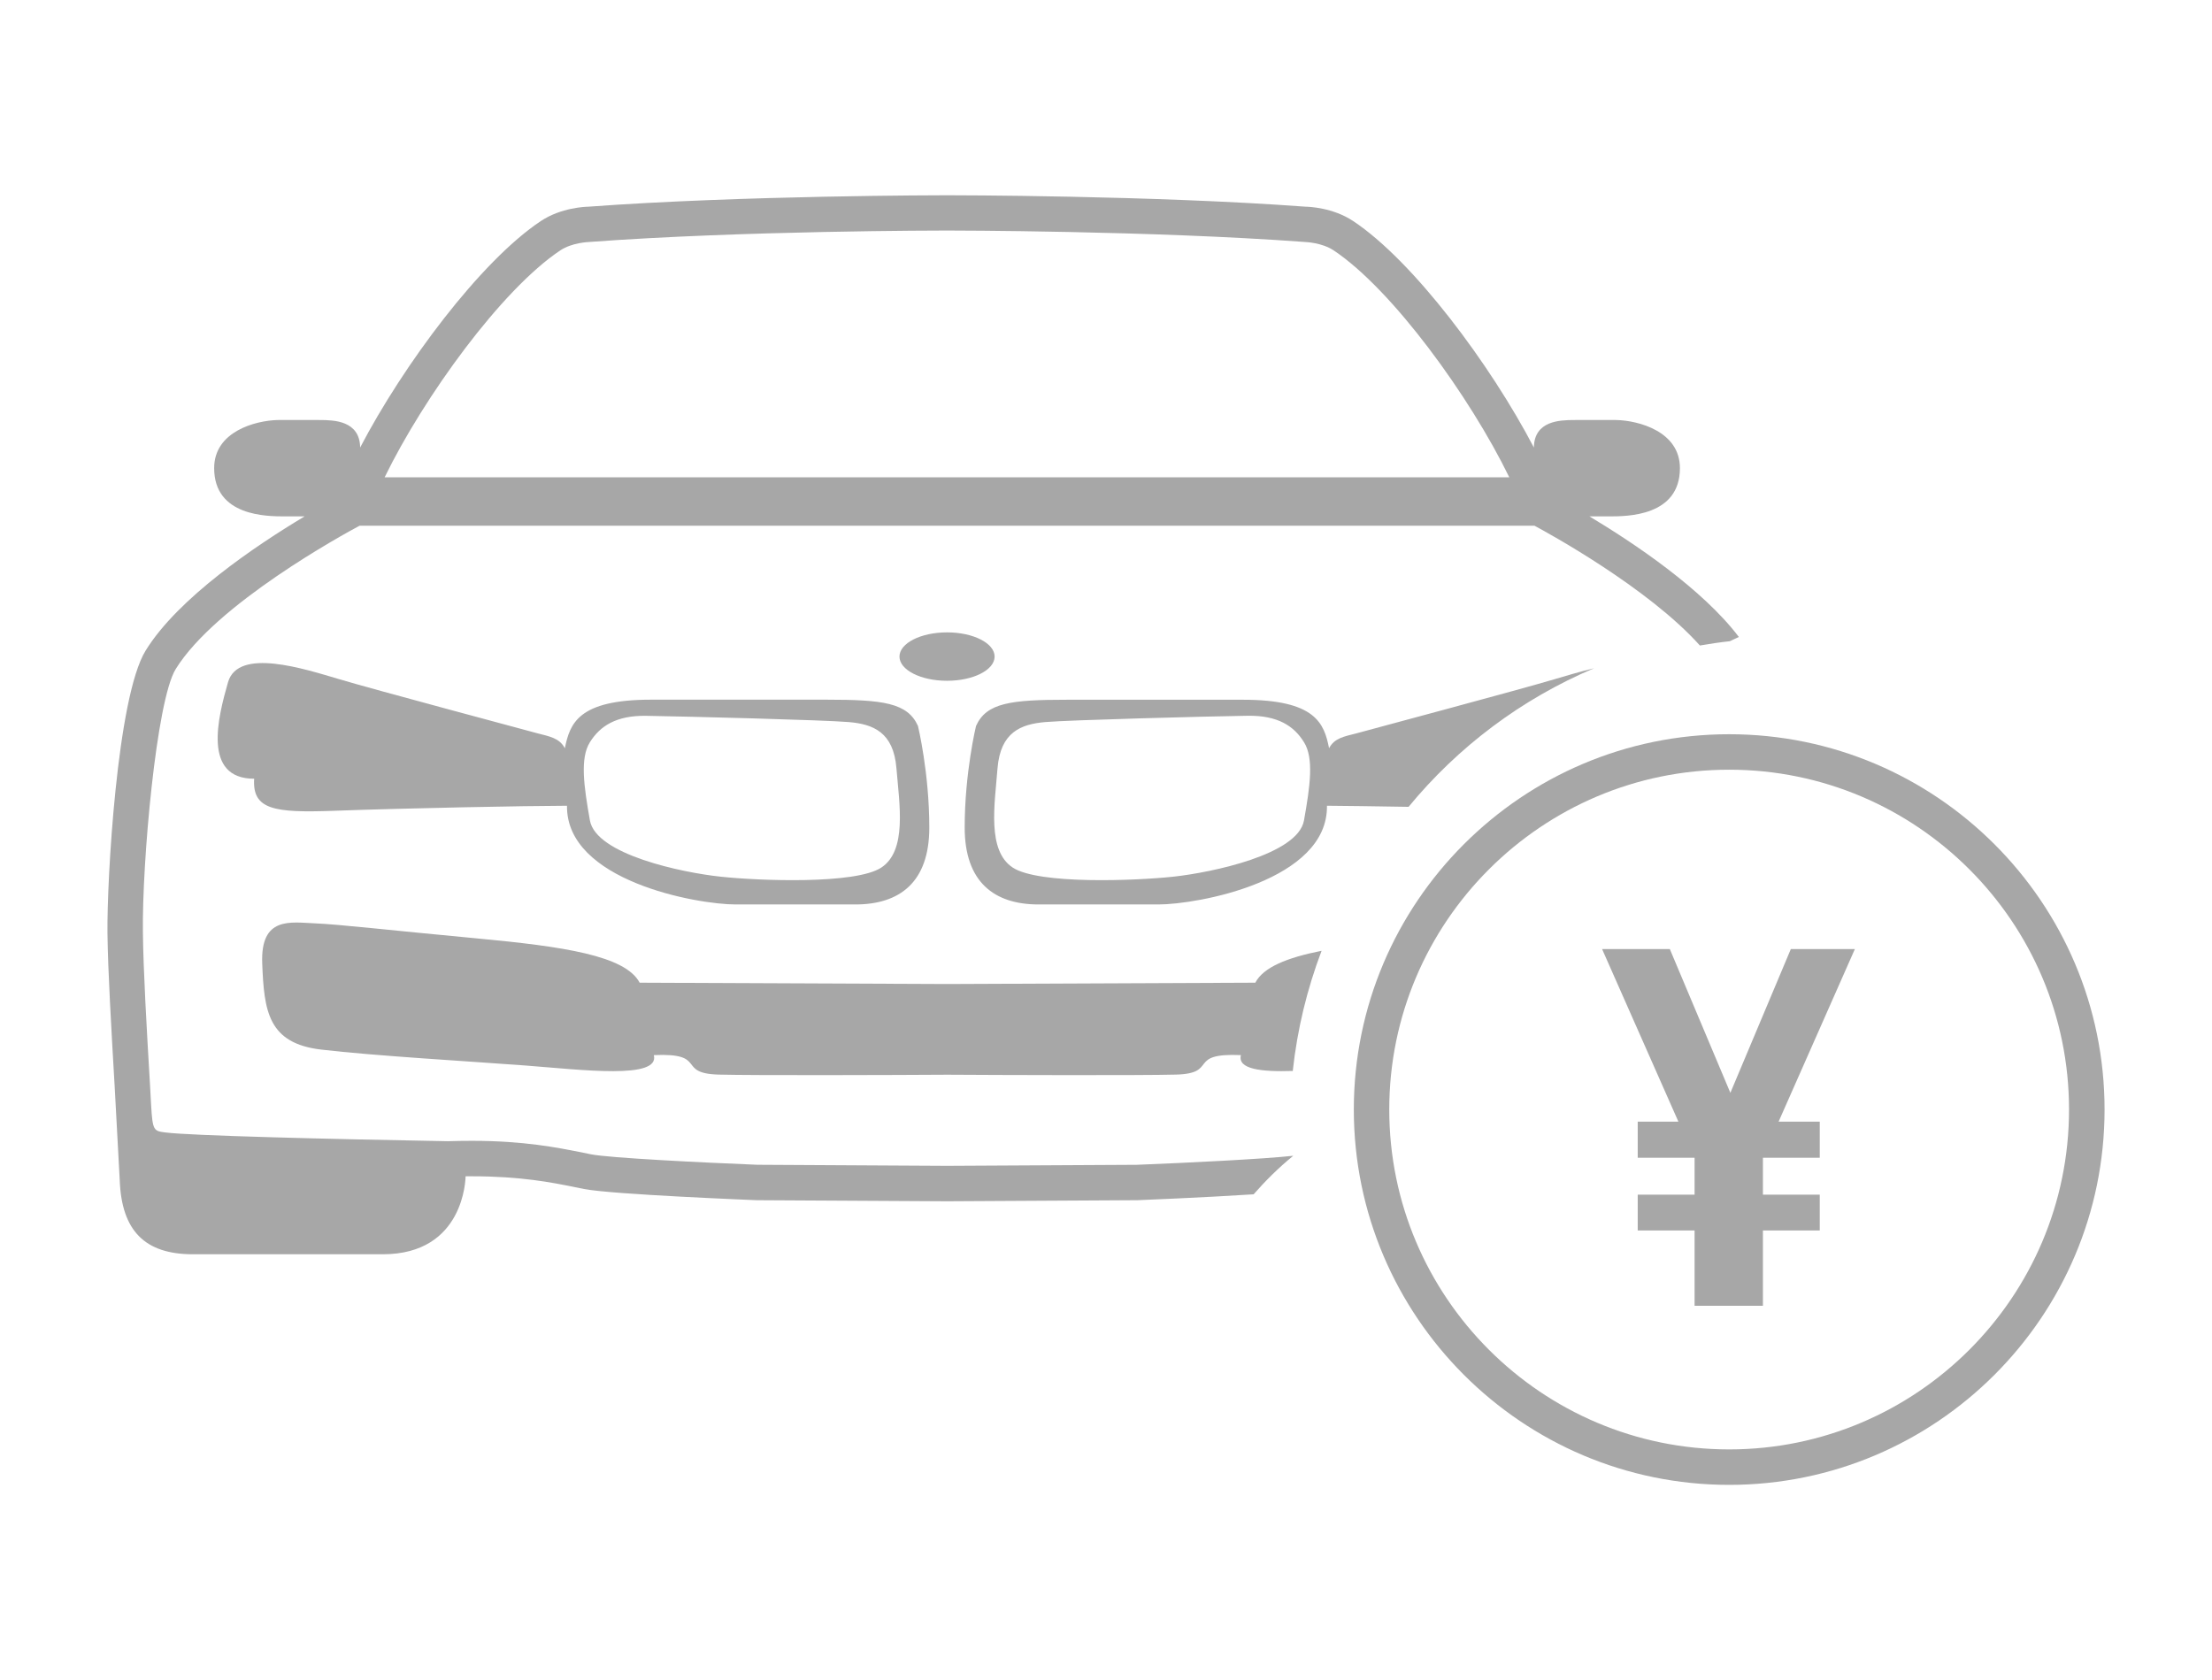 <?xml version="1.0" encoding="utf-8"?>
<!-- Generator: Adobe Illustrator 16.0.4, SVG Export Plug-In . SVG Version: 6.00 Build 0)  -->
<!DOCTYPE svg PUBLIC "-//W3C//DTD SVG 1.1//EN" "http://www.w3.org/Graphics/SVG/1.1/DTD/svg11.dtd">
<svg version="1.1" id="Layer_1" xmlns="http://www.w3.org/2000/svg" xmlns:xlink="http://www.w3.org/1999/xlink" x="0px" y="0px"
	 width="68.354px" height="51.926px" viewBox="0 0 68.354 51.926" enable-background="new 0 0 68.354 51.926" xml:space="preserve">
<g>
	<g>
		<rect x="0" y="-0.001" fill="none" width="68.354" height="51.928"/>
	</g>
</g>
<g>
	<polygon fill="#A7A7A7" enable-background="new    " points="55.339,29.332 53.471,33.775 51.6,29.332 49.507,29.332 
		51.865,34.666 50.608,34.666 50.608,35.781 52.365,35.781 52.365,36.922 50.608,36.922 50.608,38.029 52.365,38.029 52.365,40.357 
		54.477,40.357 54.477,38.029 56.233,38.029 56.233,36.922 54.477,36.922 54.477,35.781 56.233,35.781 56.233,34.666 54.961,34.666 
		57.318,29.332 	"/>
	<g>
		<ellipse fill="#A7A7A7" cx="29.265" cy="20.292" rx="1.47" ry="0.748"/>
		<path fill="#A7A7A7" d="M10.292,25.059c2.302-0.084,5.964-0.154,7.229-0.157c-0.032,2.317,3.998,3.051,5.22,3.051
			c1.222,0,2.315,0,3.689,0c1.375,0,2.287-0.689,2.287-2.378c0-1.692-0.35-3.137-0.35-3.137c-0.32-0.718-1.079-0.814-2.823-0.814
			c-1.741,0-4.506,0-5.425,0c-2.254,0-2.509,0.737-2.664,1.502c-0.166-0.315-0.459-0.362-0.856-0.465
			c-0.396-0.109-5.043-1.349-6.115-1.67c-1.075-0.317-3.122-0.988-3.437,0.091c-0.309,1.08-0.801,2.985,0.807,2.985
			C7.793,25.025,8.474,25.123,10.292,25.059z M18.23,22.937c0.311-0.496,0.809-0.828,1.737-0.814c1.24,0.019,5.506,0.128,6.26,0.193
			c0.754,0.064,1.383,0.31,1.474,1.426s0.336,2.545-0.47,3.073c-0.806,0.523-3.786,0.406-4.965,0.279
			c-1.18-0.125-3.848-0.681-4.037-1.738C18.043,24.301,17.917,23.432,18.23,22.937z"/>
	</g>
	<path fill="#A7A7A7" enable-background="new    " d="M29.265,36.031l-5.866-0.033c-1.749-0.07-4.561-0.211-5.132-0.322
		c-0.091-0.02-0.188-0.037-0.293-0.061c-0.749-0.146-1.773-0.357-3.391-0.357c-0.246,0-0.501,0.004-0.747,0.012
		c-3.722-0.066-7.97-0.172-8.72-0.27c-0.362-0.045-0.4-0.051-0.445-0.826l-0.037-0.672c-0.103-1.734-0.206-3.531-0.218-4.68
		c-0.03-2.148,0.414-7.164,1.011-8.14c1.243-2.017,5.206-4.179,5.684-4.434h18.155h18.152c0.419,0.224,3.521,1.923,5.111,3.702
		c0.307-0.053,0.614-0.099,0.926-0.133c0.094-0.043,0.186-0.09,0.279-0.13c-1.126-1.488-3.251-2.908-4.618-3.728h0.621
		c0.536,0,2.175,0,2.175-1.491c0-1.136-1.279-1.469-1.957-1.487c-0.007,0-0.728-0.003-1.341,0c-0.391,0.005-1.205,0.013-1.215,0.85
		c-1.335-2.556-3.722-5.763-5.584-6.999c-0.63-0.42-1.384-0.443-1.468-0.444c-4.723-0.351-10.979-0.353-11.042-0.353h-0.04h-0.042
		c-0.064,0-6.322,0.003-11.043,0.353c-0.084,0.002-0.837,0.024-1.468,0.444c-1.862,1.238-4.248,4.443-5.583,6.999
		c-0.011-0.837-0.823-0.845-1.216-0.85c-0.613-0.003-1.333,0-1.34,0C7.897,13,6.618,13.332,6.618,14.468
		c0,1.491,1.636,1.491,2.174,1.491h0.621c-1.497,0.897-3.906,2.513-4.914,4.15c-0.885,1.438-1.197,7.119-1.178,8.727
		c0.014,1.174,0.12,2.979,0.222,4.732L3.7,36.475c0.057,1.561,0.775,2.289,2.26,2.289h5.869c2.531,0,2.556-2.363,2.559-2.41
		c0.066,0,0.133,0,0.196,0c1.51,0,2.473,0.191,3.188,0.338c0.103,0.02,0.199,0.039,0.292,0.057c0.876,0.17,5.259,0.34,5.309,0.344
		l5.817,0.033h0.075h0.072l5.814-0.033c0.035-0.002,2.02-0.08,3.588-0.182c0.36-0.412,0.769-0.82,1.225-1.191
		c-0.932,0.102-3.297,0.219-4.839,0.279L29.265,36.031z M17.316,7.737c0.357-0.236,0.847-0.257,0.91-0.26
		c4.715-0.351,10.934-0.352,10.997-0.352h0.042h0.039c0.062,0,6.28,0.004,10.996,0.352c0.064,0.003,0.553,0.024,0.91,0.26
		c1.821,1.213,4.222,4.534,5.429,7.014H29.265H11.886C13.094,12.272,15.496,8.95,17.316,7.737z"/>
	<path fill="#A7A7A7" enable-background="new    " d="M40.839,29.385c-1.069,0.213-1.798,0.508-2.048,0.986l-9.512,0.041
		l-9.513-0.041c-0.442-0.838-2.356-1.119-5.03-1.369c-2.671-0.25-4.248-0.434-5.001-0.465c-0.757-0.031-1.69-0.225-1.632,1.24
		c0.057,1.471,0.179,2.469,1.825,2.662c1.643,0.193,4.571,0.361,6.317,0.492c1.742,0.133,4.155,0.438,3.959-0.322
		c1.684-0.074,0.682,0.564,1.999,0.602c1.085,0.029,5.56,0.014,7.072,0.004c1.517,0.01,5.984,0.025,7.071-0.004
		c1.319-0.037,0.313-0.676,2-0.602c-0.111,0.436,0.626,0.521,1.602,0.49C40.088,31.805,40.393,30.561,40.839,29.385z"/>
	<path fill="#A7A7A7" enable-background="new    " d="M41.005,24.902c0.522,0.003,1.451,0.016,2.522,0.034
		c1.524-1.852,3.487-3.333,5.729-4.282c-0.445,0.104-0.878,0.239-1.216,0.337c-1.073,0.321-5.72,1.562-6.114,1.671
		c-0.396,0.102-0.689,0.148-0.856,0.462c-0.152-0.764-0.409-1.498-2.662-1.498c-0.918,0-3.686,0-5.427,0
		c-1.742,0-2.501,0.092-2.821,0.812c0,0-0.35,1.445-0.35,3.135c0,1.689,0.912,2.38,2.285,2.38c1.376,0,2.469,0,3.689,0
		C37.009,27.955,41.04,27.219,41.005,24.902z M36.263,27.094c-1.181,0.127-4.159,0.244-4.965-0.279
		c-0.807-0.529-0.559-1.957-0.473-3.073c0.092-1.115,0.722-1.362,1.476-1.426c0.753-0.065,5.019-0.177,6.26-0.195
		c0.927-0.012,1.426,0.318,1.734,0.817c0.311,0.495,0.188,1.364,0,2.419C40.108,26.412,37.443,26.965,36.263,27.094z"/>
	<path fill="#A7A7A7" enable-background="new    " d="M53.434,45.891c-6.396,0-11.599-5.203-11.599-11.6s5.202-11.599,11.599-11.599
		c6.395,0,11.6,5.202,11.6,11.599S59.829,45.891,53.434,45.891z M53.434,23.788c-5.791,0-10.504,4.712-10.504,10.503
		s4.712,10.504,10.504,10.504c5.79,0,10.502-4.711,10.502-10.504C63.936,28.5,59.224,23.788,53.434,23.788z"/>
</g>
</svg>
